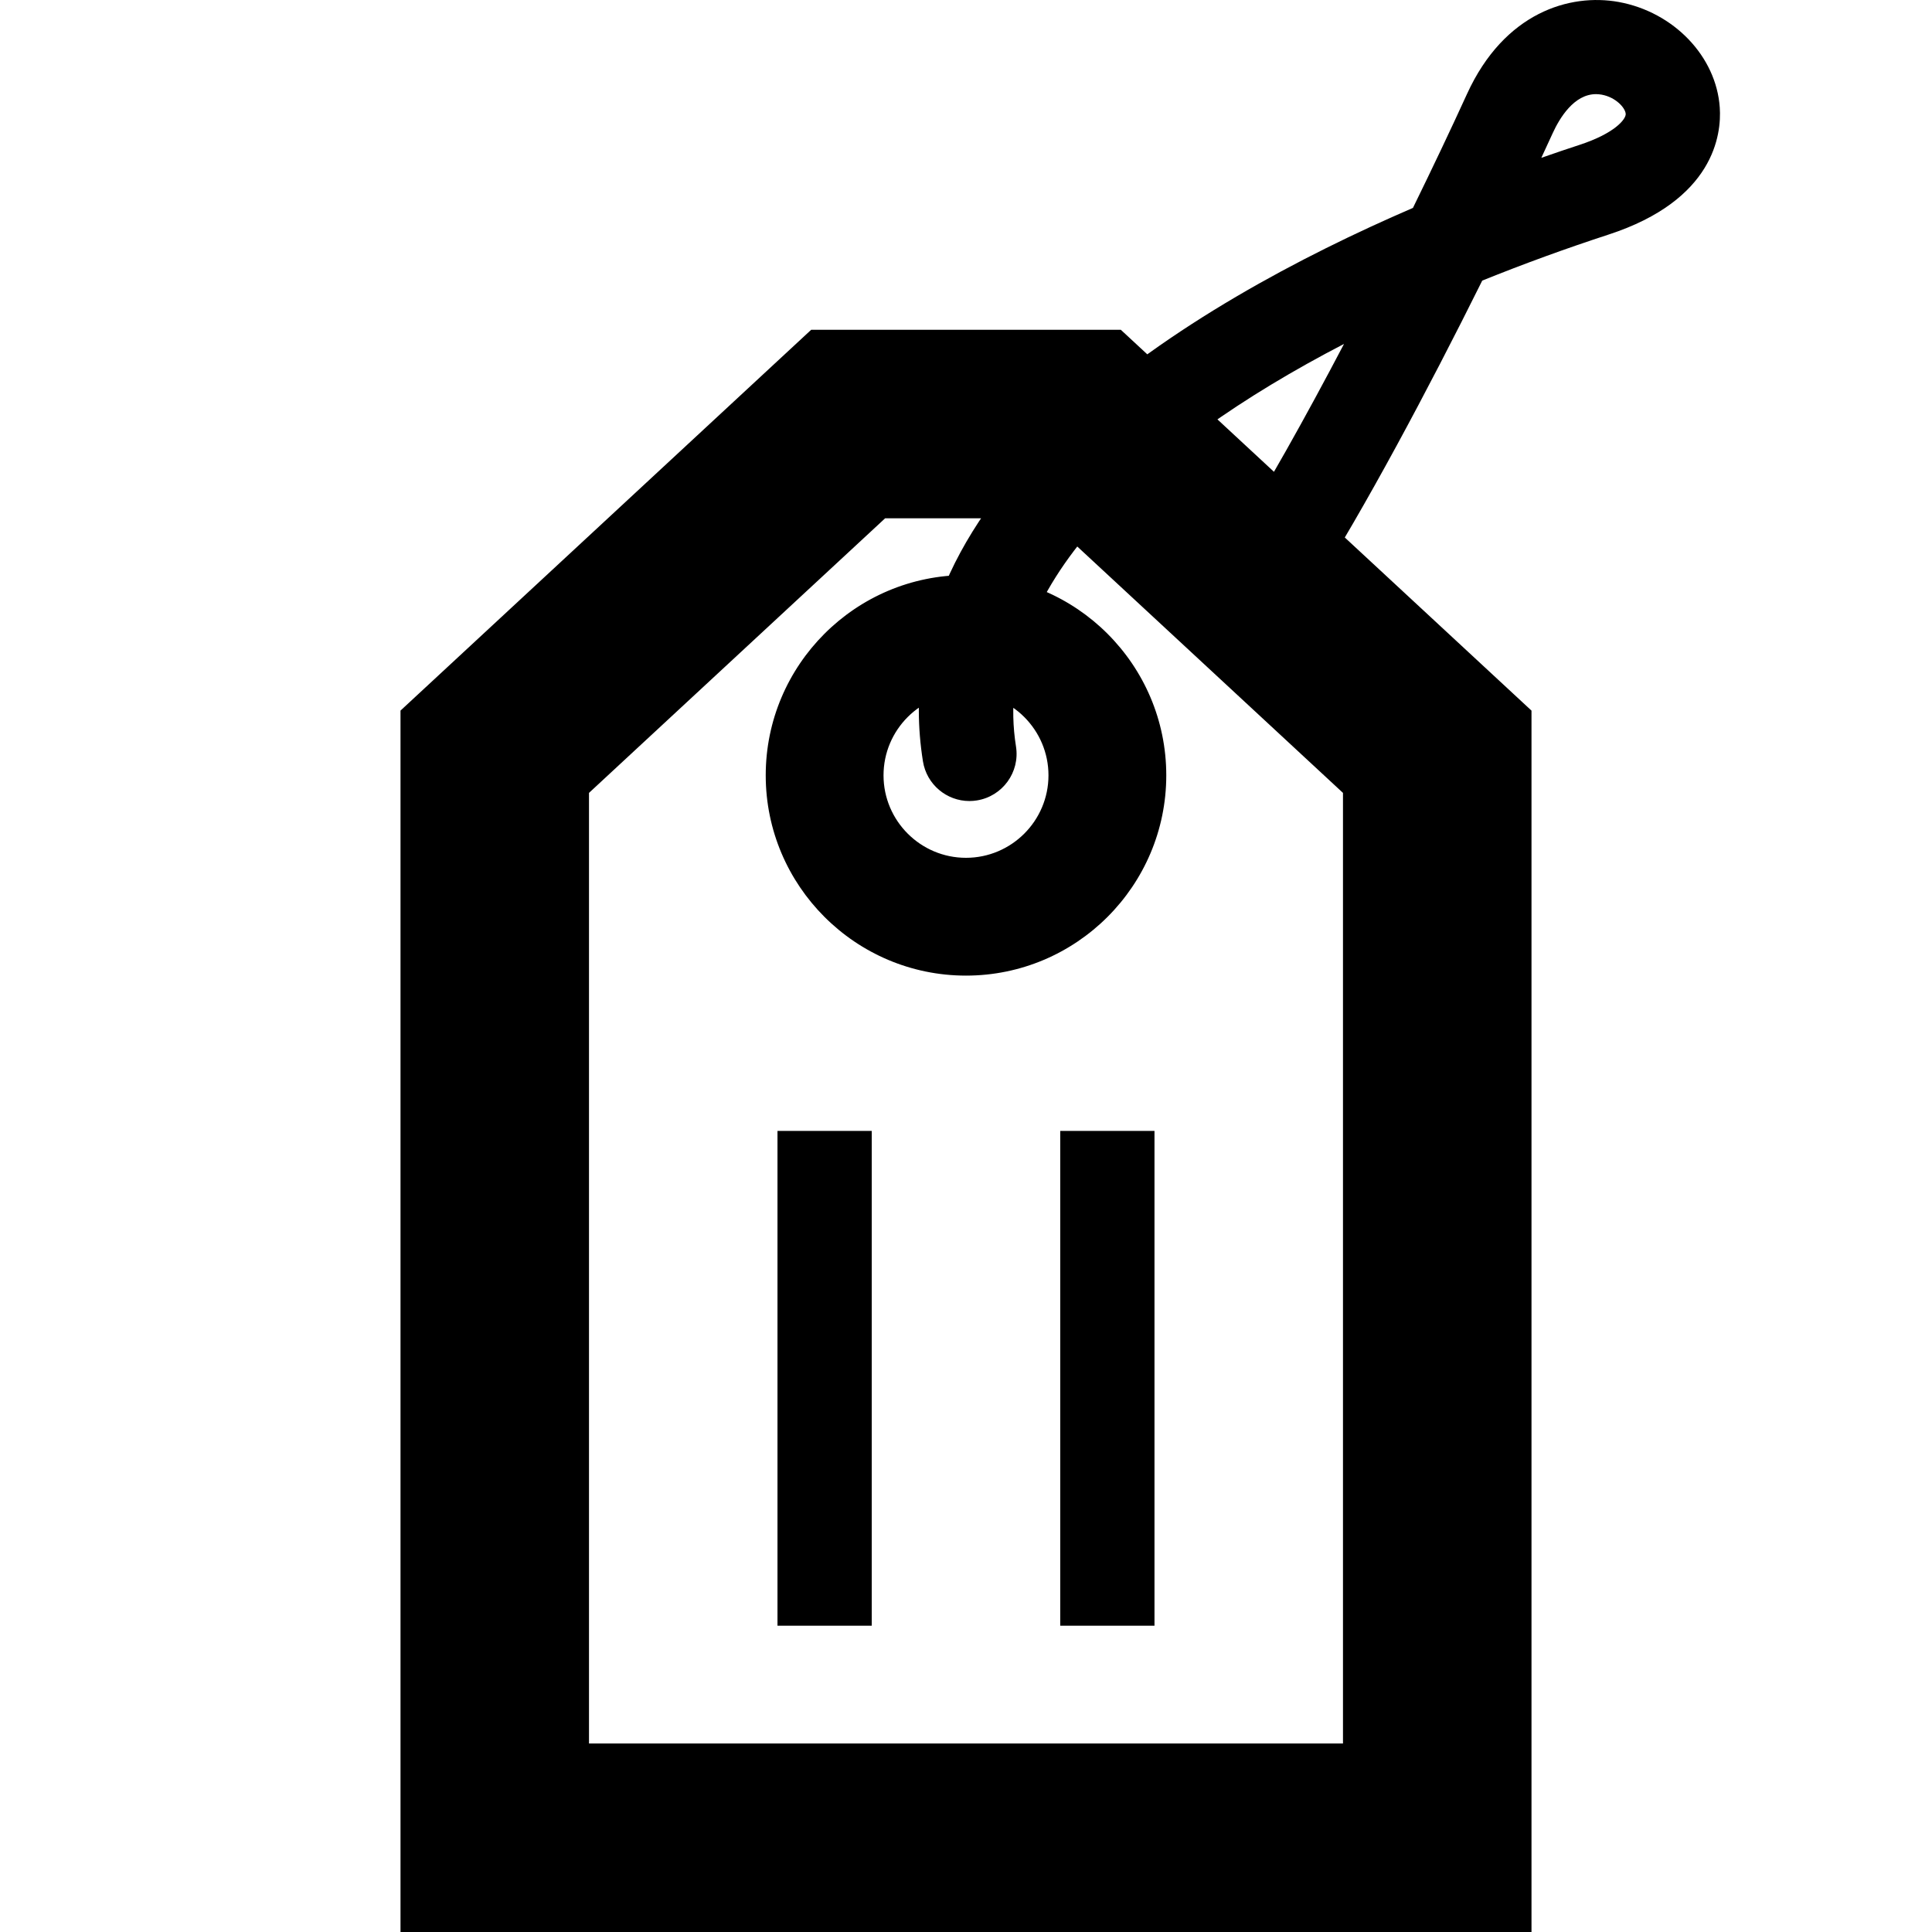 <svg xmlns="http://www.w3.org/2000/svg" xmlns:xlink="http://www.w3.org/1999/xlink" version="1.1" id="label" x="0px" y="0px" width="80px" height="80px" viewBox="0 0 80 80" enable-background="new 0 0 80 80" xml:space="preserve">
<path d="M63.416,80H16.584V29.424L33.59,13.655H46.41l17.006,15.77V80z M24.389,72.195H55.61V32.832L43.347,21.461h-6.695  L24.389,32.832V72.195z M36.097,46.828h-3.903v20.489h3.903V46.828z M47.805,46.828h-3.903v20.489h3.903V46.828z M39.999,40.398  c-4.572,0-8.292-3.721-8.292-8.293c0-4.573,3.72-8.293,8.292-8.293c4.573,0,8.294,3.72,8.294,8.293  C48.293,36.677,44.572,40.398,39.999,40.398z M39.999,28.689c-1.882,0-3.414,1.532-3.414,3.416c0,1.882,1.532,3.415,3.414,3.415  c1.883,0,3.416-1.532,3.416-3.415C43.415,30.222,41.882,28.689,39.999,28.689z M40.141,33.169c-0.942,0-1.771-0.684-1.924-1.645  C36.418,20.25,49.278,12.59,58.507,8.609c0.815-1.665,1.578-3.271,2.24-4.721c1.542-3.371,4.255-4.173,6.28-3.806  c2.282,0.417,4.042,2.256,4.185,4.373c0.075,1.105-0.226,3.831-4.611,5.26c-1.748,0.571-3.501,1.207-5.225,1.905  c-2.271,4.57-4.885,9.461-6.999,12.779c-0.58,0.908-1.785,1.175-2.695,0.596c-0.908-0.579-1.176-1.785-0.596-2.694  c1.342-2.105,2.958-4.995,4.567-8.06c-8.323,4.315-14.627,10.12-13.583,16.669c0.169,1.064-0.556,2.064-1.62,2.234  C40.347,33.161,40.243,33.169,40.141,33.169z M66.088,3.898c-0.911,0-1.507,0.989-1.792,1.612c-0.152,0.333-0.31,0.674-0.473,1.025  c0.582-0.205,1.108-0.381,1.567-0.531c1.489-0.485,1.941-1.078,1.927-1.288c-0.017-0.253-0.413-0.69-0.993-0.796  C66.244,3.906,66.165,3.898,66.088,3.898z"/>
</svg>